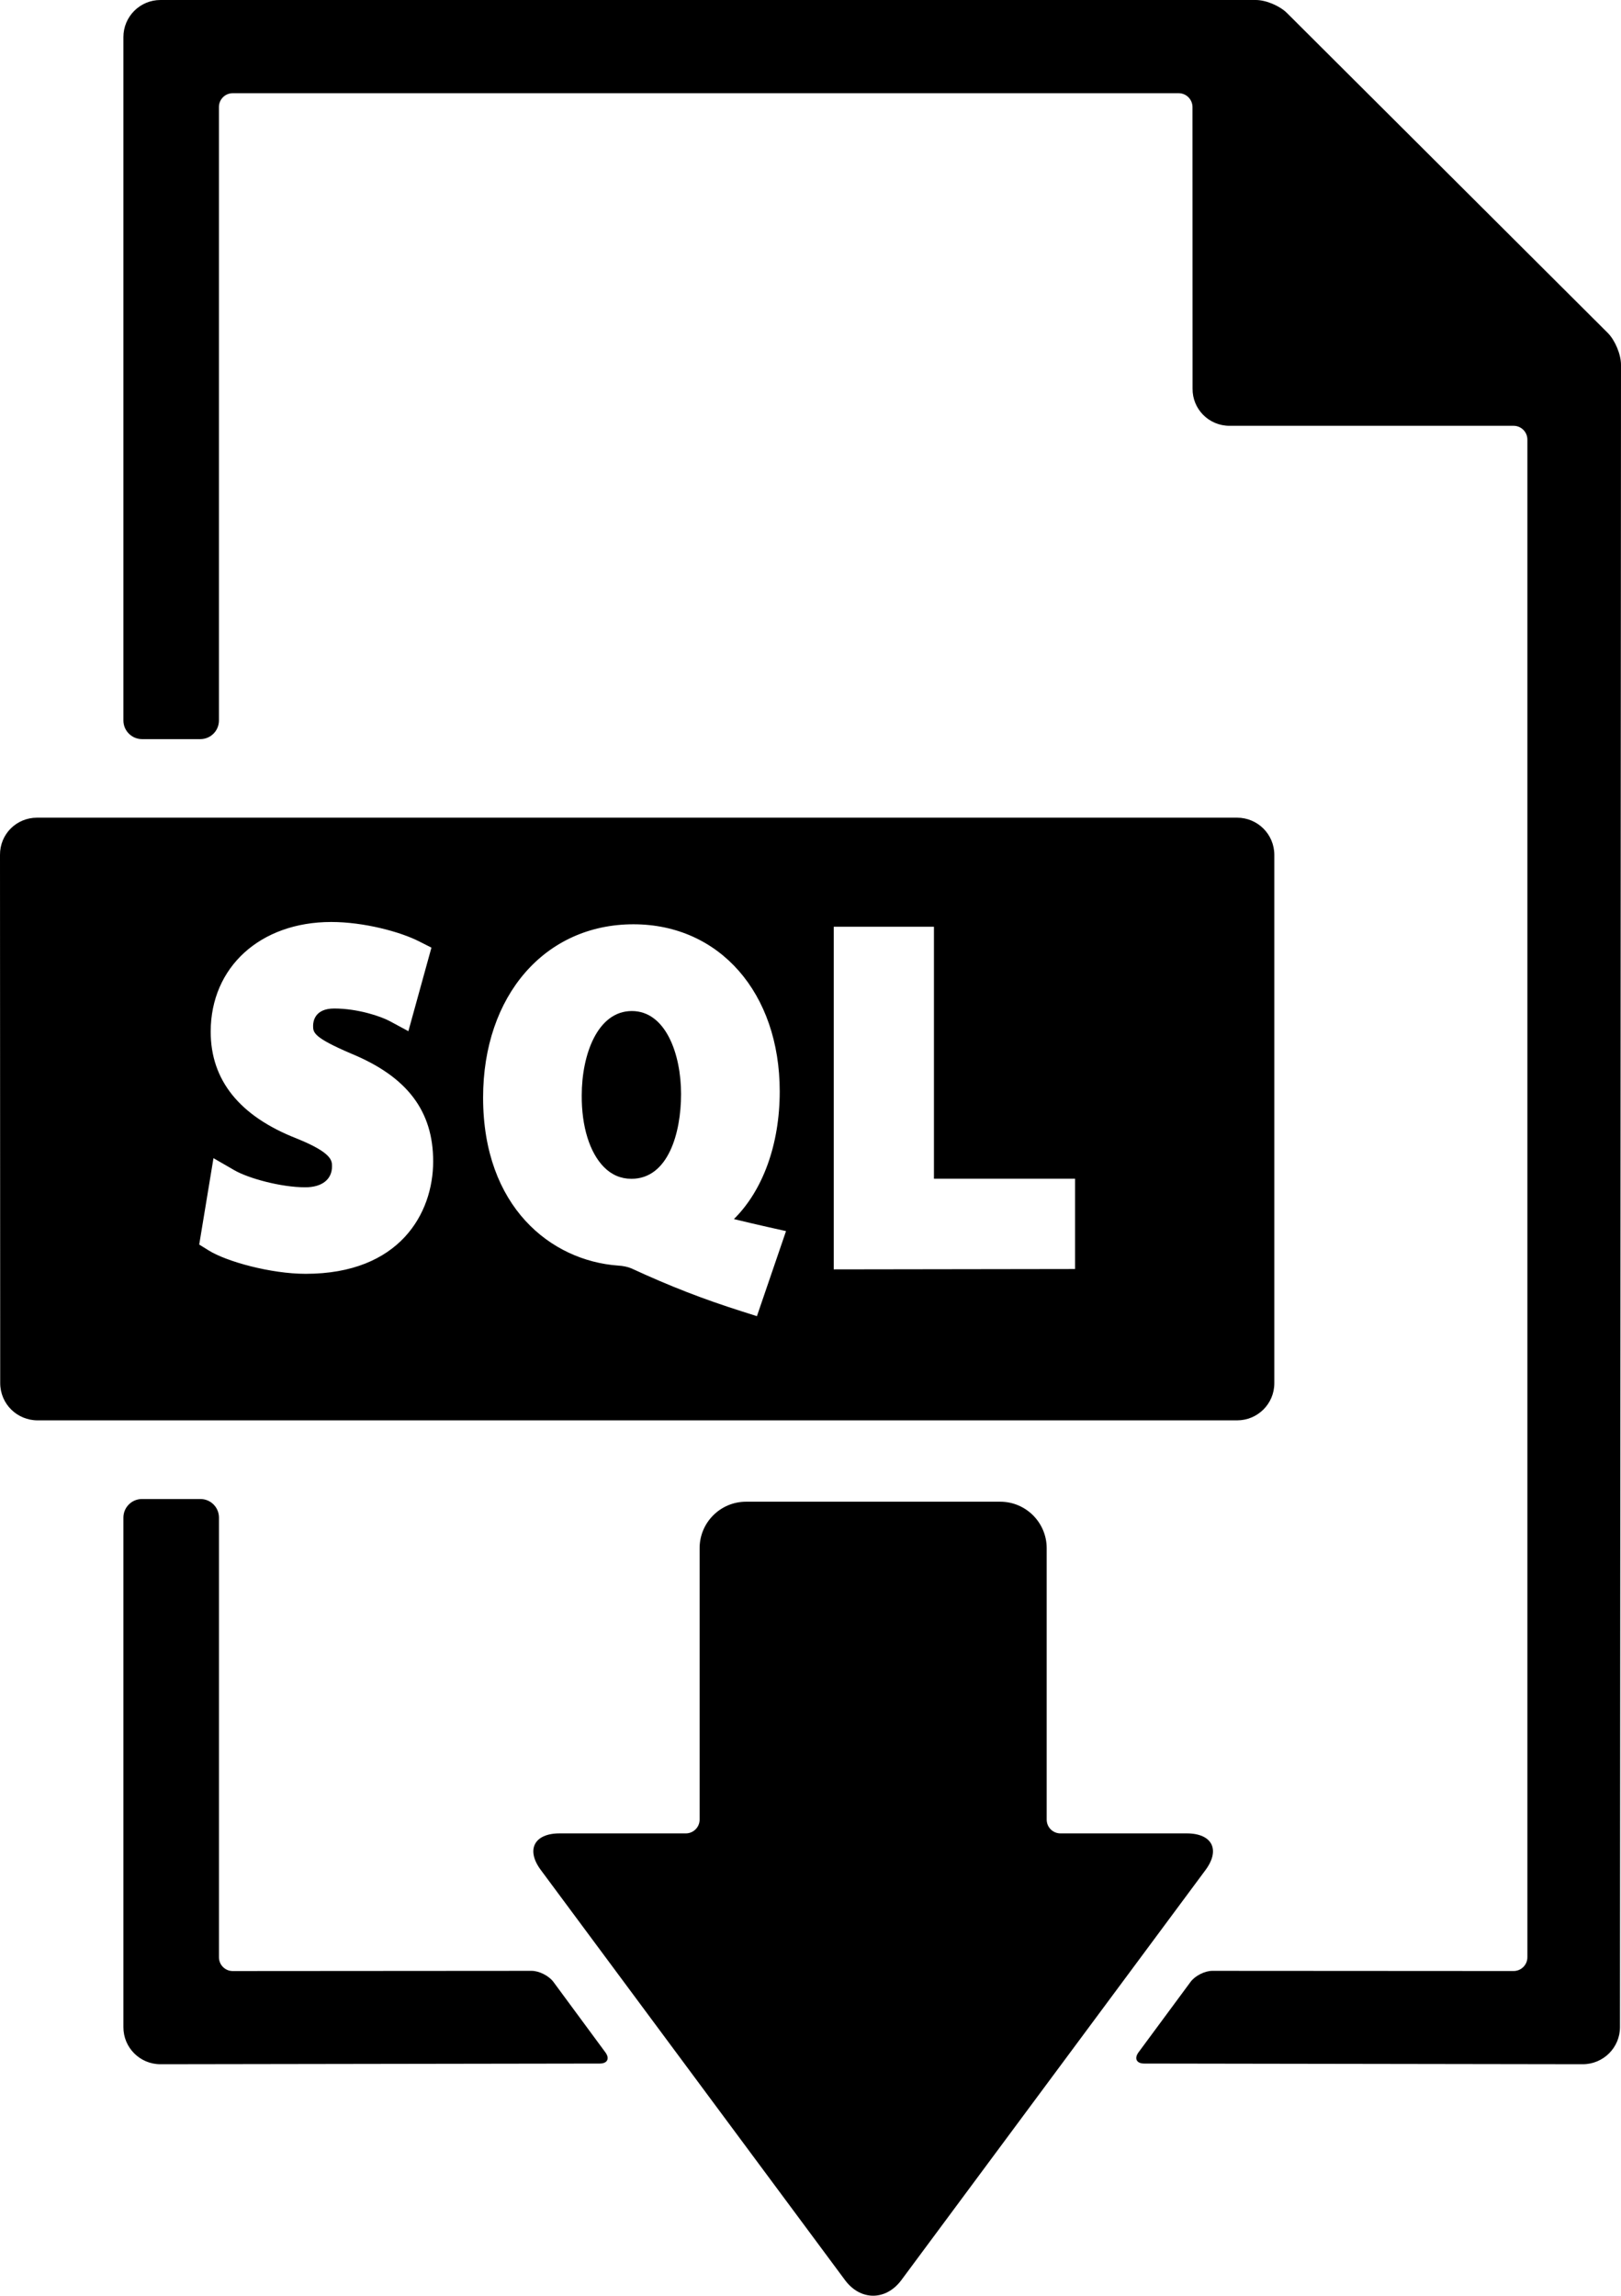 <?xml version="1.0" encoding="UTF-8" standalone="no"?>
<svg
   xmlns:dc="http://purl.org/dc/elements/1.1/"
   xmlns:cc="http://creativecommons.org/ns#"
   xmlns:rdf="http://www.w3.org/1999/02/22-rdf-syntax-ns#"
   xmlns:svg="http://www.w3.org/2000/svg"
   xmlns="http://www.w3.org/2000/svg"
   xmlns:sodipodi="http://sodipodi.sourceforge.net/DTD/sodipodi-0.dtd"
   xmlns:inkscape="http://www.inkscape.org/namespaces/inkscape"
   version="1.1"
   x="0px"
   y="0px"
   viewBox="0 0 63.549 90"
   enable-background="new 0 0 100 100"
   xml:space="preserve"
   id="svg2"
   inkscape:version="0.91 r13725"
   sodipodi:docname="sql_download.svg"
   width="63.549"
   height="90"><defs
     id="defs22" /><sodipodi:namedview
     pagecolor="#ffffff"
     bordercolor="#666666"
     borderopacity="1"
     objecttolerance="10"
     gridtolerance="10"
     guidetolerance="10"
     inkscape:pageopacity="0"
     inkscape:pageshadow="2"
     inkscape:window-width="640"
     inkscape:window-height="480"
     id="namedview20"
     showgrid="false"
     fit-margin-top="0"
     fit-margin-left="0"
     fit-margin-right="0"
     fit-margin-bottom="0"
     inkscape:zoom="1.888"
     inkscape:cx="31.774041"
     inkscape:cy="32.49975"
     inkscape:window-x="0"
     inkscape:window-y="0"
     inkscape:window-maximized="0"
     inkscape:current-layer="svg2" /><g
     id="g4"
     transform="translate(-18.226,-5)"><path
       d="m 64.75,76.875 -4.95,0 c -0.3,0 -0.54,-0.242 -0.54,-0.539 l 0,-10.641 c 0,-1.006 -0.817,-1.823 -1.823,-1.823 l -9.962,0 c -1.008,0 -1.822,0.817 -1.822,1.823 l 0,10.641 c 0,0.297 -0.243,0.539 -0.54,0.539 l -4.949,0 c -1.006,0 -1.331,0.651 -0.723,1.453 l 11.918,16.068 c 0.605,0.805 1.59,0.805 2.197,0 L 65.474,78.328 c 0.605,-0.802 0.284,-1.453 -0.724,-1.453 z"
       id="path6"
       inkscape:connector-curvature="0" /><path
       d="M 68.685,5.515 C 68.401,5.231 67.861,5 67.459,5 L 24.516,5 c -0.804,0 -1.455,0.654 -1.452,1.458 l 0,26.788 c 0,0.403 0.329,0.73 0.73,0.73 l 2.286,0 c 0.404,0 0.729,-0.327 0.729,-0.73 l 0,-24.052 c 0,-0.297 0.242,-0.54 0.539,-0.54 l 37.086,0 c 0.3,0 0.539,0.243 0.542,0.54 l 0.003,11.041 c -0.009,0.806 0.641,1.458 1.447,1.458 l 11.139,0 c 0.297,0 0.54,0.242 0.54,0.542 l 0,59.497 c 0,0.297 -0.243,0.539 -0.54,0.539 L 65.76,82.264 c -0.3,-0.003 -0.684,0.193 -0.86,0.433 l -2.042,2.764 c -0.174,0.24 -0.076,0.437 0.224,0.437 l 17.192,0.027 c 0.807,0 1.461,-0.651 1.461,-1.455 l 0.04,-65.17 c 0,-0.403 -0.232,-0.959 -0.516,-1.245 L 68.685,5.515 Z"
       id="path8"
       inkscape:connector-curvature="0" /><path
       d="m 26.08,63.766 -2.286,0 c -0.401,0 -0.73,0.324 -0.73,0.728 l 0,19.976 c -0.003,0.804 0.648,1.455 1.452,1.455 l 17.223,-0.027 c 0.3,0 0.397,-0.196 0.221,-0.437 L 39.922,82.697 C 39.744,82.458 39.36,82.261 39.061,82.264 l -11.712,0.008 c -0.297,0 -0.539,-0.242 -0.539,-0.539 l 0,-17.24 C 26.809,64.09 26.484,63.766 26.08,63.766 Z"
       id="path10"
       inkscape:connector-curvature="0" /><path
       d="m 42.997,44.636 c -1.349,0 -1.965,1.714 -1.965,3.306 -0.008,1.222 0.311,2.246 0.872,2.813 0.303,0.306 0.665,0.458 1.077,0.458 1.437,0 1.945,-1.79 1.945,-3.322 10e-4,-1.569 -0.604,-3.255 -1.929,-3.255 z"
       id="path12"
       inkscape:connector-curvature="0" /><path
       d="m 68.184,59.225 0,-20.708 c 0,-0.814 -0.657,-1.461 -1.461,-1.461 l -47.044,0 c -0.811,0 -1.459,0.646 -1.453,1.461 l 0.008,20.708 c 0.003,0.815 0.66,1.458 1.469,1.458 l 47.021,0 c 0.802,0 1.46,-0.643 1.46,-1.458 z M 30.209,54.938 c -1.37,0 -3.104,-0.482 -3.799,-0.915 l -0.374,-0.232 0.559,-3.387 0.821,0.474 c 0.548,0.316 1.821,0.668 2.776,0.668 0.657,0 1.05,-0.308 1.05,-0.82 0,-0.227 0,-0.535 -1.392,-1.096 -2.23,-0.875 -3.364,-2.281 -3.364,-4.184 0,-2.532 1.943,-4.301 4.727,-4.301 1.275,0 2.7,0.381 3.449,0.763 l 0.478,0.242 -0.904,3.276 -0.726,-0.392 c -0.354,-0.191 -1.26,-0.497 -2.183,-0.497 -0.767,0 -0.826,0.516 -0.826,0.674 0,0.267 0,0.458 1.516,1.104 2.178,0.904 3.191,2.246 3.191,4.214 0,2.034 -1.309,4.409 -4.999,4.409 z m 17.691,1.66 -0.607,-0.193 c -1.508,-0.479 -2.797,-0.979 -4.312,-1.679 -0.145,-0.061 -0.321,-0.099 -0.524,-0.111 -2.635,-0.191 -5.292,-2.301 -5.292,-6.585 0,-4.001 2.426,-6.795 5.895,-6.795 3.377,0 5.734,2.695 5.734,6.552 0,2.085 -0.665,3.887 -1.796,5.005 0.445,0.11 0.895,0.212 1.314,0.308 l 0.729,0.163 -1.141,3.335 z m 12.472,-1.848 -9.46,0.014 0,-13.432 3.928,0 0,9.878 5.532,0 0,3.54 z"
       id="path14"
       inkscape:connector-curvature="0" /></g></svg>